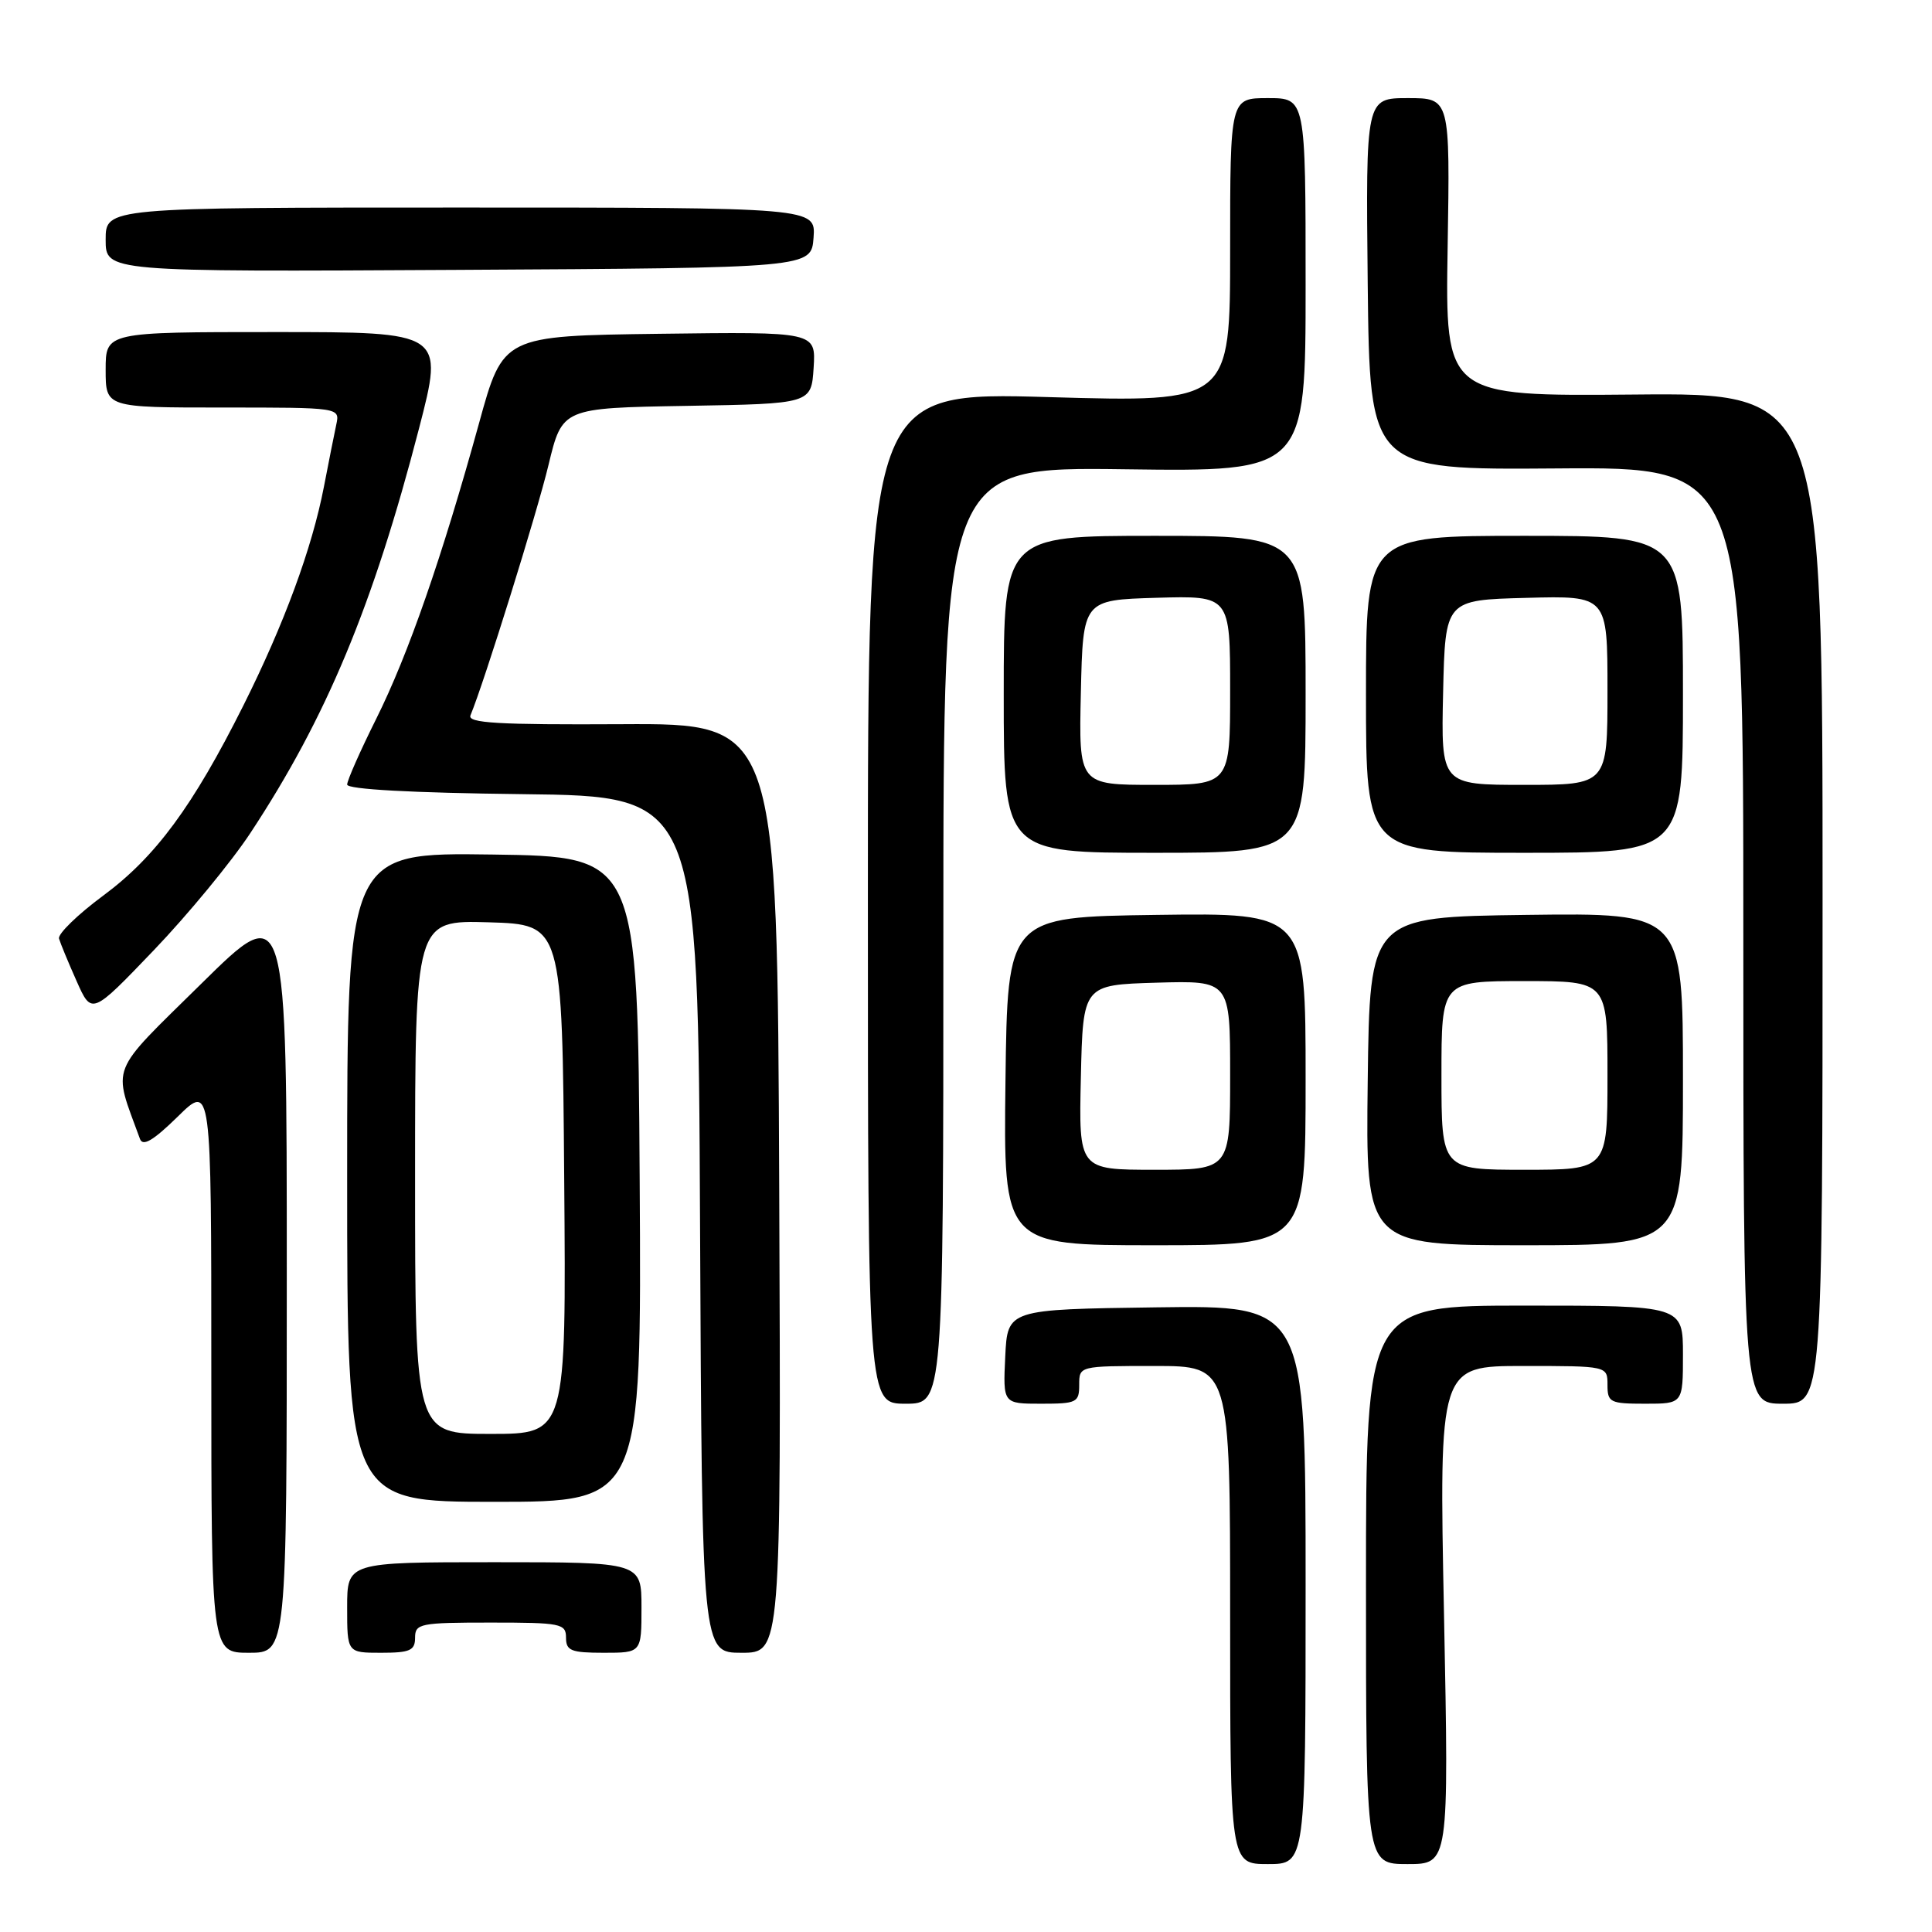<?xml version="1.0" encoding="UTF-8" standalone="no"?>
<!DOCTYPE svg PUBLIC "-//W3C//DTD SVG 1.1//EN" "http://www.w3.org/Graphics/SVG/1.1/DTD/svg11.dtd" >
<svg xmlns="http://www.w3.org/2000/svg" xmlns:xlink="http://www.w3.org/1999/xlink" version="1.1" viewBox="0 0 256 256">
 <g >
 <path fill="currentColor"
d=" M 173.00 209.98 C 173.00 172.96 173.00 172.96 153.25 173.23 C 133.50 173.50 133.50 173.50 133.20 179.75 C 132.90 186.00 132.90 186.00 137.95 186.00 C 142.67 186.00 143.00 185.84 143.00 183.50 C 143.00 181.00 143.00 181.00 153.00 181.00 C 163.00 181.00 163.00 181.00 163.00 214.00 C 163.00 247.00 163.00 247.00 168.00 247.00 C 173.00 247.00 173.00 247.00 173.00 209.98 Z  M 191.34 214.00 C 190.68 181.00 190.68 181.00 201.84 181.00 C 213.00 181.00 213.00 181.00 213.00 183.50 C 213.00 185.83 213.33 186.00 218.00 186.00 C 223.00 186.00 223.00 186.00 223.00 179.50 C 223.00 173.00 223.00 173.00 202.00 173.00 C 181.00 173.00 181.00 173.00 181.00 210.00 C 181.00 247.00 181.00 247.00 186.50 247.00 C 191.99 247.00 191.99 247.00 191.34 214.00 Z  M 38.00 169.09 C 38.00 119.18 38.00 119.18 26.68 130.34 C 14.29 142.55 14.92 140.96 18.55 150.92 C 18.93 151.95 20.32 151.12 23.54 147.97 C 28.00 143.58 28.00 143.58 28.00 181.29 C 28.00 219.00 28.00 219.00 33.00 219.00 C 38.00 219.00 38.00 219.00 38.00 169.09 Z  M 55.00 217.00 C 55.00 215.13 55.67 215.00 65.00 215.00 C 74.33 215.00 75.00 215.13 75.00 217.00 C 75.00 218.73 75.67 219.00 80.00 219.00 C 85.00 219.00 85.00 219.00 85.00 213.00 C 85.00 207.00 85.00 207.00 65.50 207.00 C 46.00 207.00 46.00 207.00 46.00 213.00 C 46.00 219.00 46.00 219.00 50.50 219.00 C 54.33 219.00 55.00 218.70 55.00 217.00 Z  M 103.25 157.42 C 103.00 95.85 103.00 95.85 82.41 95.96 C 65.97 96.05 61.92 95.81 62.34 94.79 C 64.15 90.43 71.16 67.95 72.68 61.61 C 74.50 54.06 74.50 54.06 91.00 53.78 C 107.50 53.50 107.50 53.50 107.81 48.73 C 108.11 43.96 108.11 43.96 87.39 44.23 C 66.66 44.50 66.66 44.50 63.48 56.06 C 58.57 73.85 54.09 86.75 49.86 95.23 C 47.74 99.48 46.00 103.41 46.00 103.96 C 46.00 104.59 54.54 105.06 69.25 105.23 C 92.50 105.50 92.50 105.50 92.76 162.25 C 93.02 219.00 93.02 219.00 98.26 219.00 C 103.50 219.00 103.50 219.00 103.25 157.42 Z  M 84.76 156.25 C 84.50 113.50 84.50 113.50 65.25 113.23 C 46.00 112.96 46.00 112.96 46.00 155.98 C 46.00 199.00 46.00 199.00 65.51 199.00 C 85.02 199.00 85.02 199.00 84.76 156.25 Z  M 125.00 123.93 C 125.00 61.87 125.00 61.87 149.00 62.18 C 173.00 62.50 173.00 62.50 173.00 37.75 C 173.00 13.00 173.00 13.00 168.00 13.00 C 163.00 13.00 163.00 13.00 163.00 33.16 C 163.00 53.31 163.00 53.31 139.00 52.62 C 115.00 51.93 115.00 51.93 115.00 118.97 C 115.00 186.00 115.00 186.00 120.00 186.00 C 125.00 186.00 125.00 186.00 125.00 123.93 Z  M 241.50 119.03 C 241.50 52.05 241.50 52.05 216.50 52.28 C 191.50 52.50 191.50 52.50 191.82 32.75 C 192.14 13.00 192.14 13.00 186.55 13.00 C 180.97 13.00 180.97 13.00 181.23 37.63 C 181.50 62.26 181.50 62.26 206.25 62.07 C 231.00 61.88 231.00 61.88 231.00 123.94 C 231.00 186.00 231.00 186.00 236.25 186.00 C 241.50 186.00 241.50 186.00 241.50 119.03 Z  M 173.00 142.98 C 173.00 120.96 173.00 120.96 153.25 121.23 C 133.50 121.50 133.50 121.50 133.23 143.25 C 132.96 165.00 132.96 165.00 152.98 165.00 C 173.00 165.00 173.00 165.00 173.00 142.98 Z  M 223.00 142.98 C 223.00 120.96 223.00 120.96 202.25 121.23 C 181.50 121.50 181.50 121.50 181.23 143.25 C 180.96 165.00 180.96 165.00 201.98 165.00 C 223.00 165.00 223.00 165.00 223.00 142.98 Z  M 33.19 110.36 C 43.25 95.10 49.44 80.24 55.52 56.78 C 58.83 44.00 58.83 44.00 36.42 44.00 C 14.00 44.00 14.00 44.00 14.00 49.00 C 14.00 54.00 14.00 54.00 29.52 54.00 C 45.04 54.00 45.04 54.00 44.56 56.25 C 44.29 57.49 43.56 61.20 42.92 64.50 C 41.35 72.64 37.64 82.71 32.24 93.50 C 25.55 106.85 20.61 113.55 13.67 118.68 C 10.28 121.19 7.65 123.75 7.82 124.37 C 8.00 124.99 9.05 127.53 10.15 130.00 C 12.15 134.50 12.15 134.50 20.38 125.91 C 24.90 121.19 30.67 114.19 33.19 110.36 Z  M 173.00 92.00 C 173.00 71.00 173.00 71.00 153.00 71.00 C 133.00 71.00 133.00 71.00 133.00 92.00 C 133.00 113.00 133.00 113.00 153.00 113.00 C 173.00 113.00 173.00 113.00 173.00 92.00 Z  M 223.00 92.00 C 223.00 71.00 223.00 71.00 202.00 71.00 C 181.00 71.00 181.00 71.00 181.00 92.00 C 181.00 113.00 181.00 113.00 202.00 113.00 C 223.00 113.00 223.00 113.00 223.00 92.00 Z  M 107.80 31.50 C 108.09 27.50 108.09 27.50 61.05 27.50 C 14.00 27.50 14.00 27.50 14.00 31.76 C 14.00 36.02 14.00 36.02 60.75 35.76 C 107.50 35.50 107.50 35.50 107.80 31.50 Z  M 55.00 155.96 C 55.00 121.93 55.00 121.93 64.75 122.21 C 74.50 122.50 74.50 122.50 74.76 156.25 C 75.03 190.00 75.03 190.00 65.01 190.00 C 55.00 190.00 55.00 190.00 55.00 155.96 Z  M 143.22 142.75 C 143.50 130.50 143.50 130.50 153.25 130.21 C 163.00 129.93 163.00 129.93 163.00 142.46 C 163.00 155.00 163.00 155.00 152.97 155.00 C 142.94 155.00 142.94 155.00 143.22 142.75 Z  M 191.00 142.50 C 191.00 130.00 191.00 130.00 202.00 130.00 C 213.00 130.00 213.00 130.00 213.00 142.50 C 213.00 155.00 213.00 155.00 202.00 155.00 C 191.00 155.00 191.00 155.00 191.00 142.50 Z  M 143.22 91.75 C 143.50 79.50 143.50 79.50 153.25 79.21 C 163.00 78.93 163.00 78.93 163.00 91.46 C 163.00 104.00 163.00 104.00 152.97 104.00 C 142.94 104.00 142.94 104.00 143.22 91.75 Z  M 191.22 91.75 C 191.50 79.50 191.50 79.50 202.25 79.22 C 213.00 78.93 213.00 78.93 213.00 91.47 C 213.00 104.00 213.00 104.00 201.97 104.00 C 190.94 104.00 190.94 104.00 191.22 91.75 Z "/>
</g>
</svg>